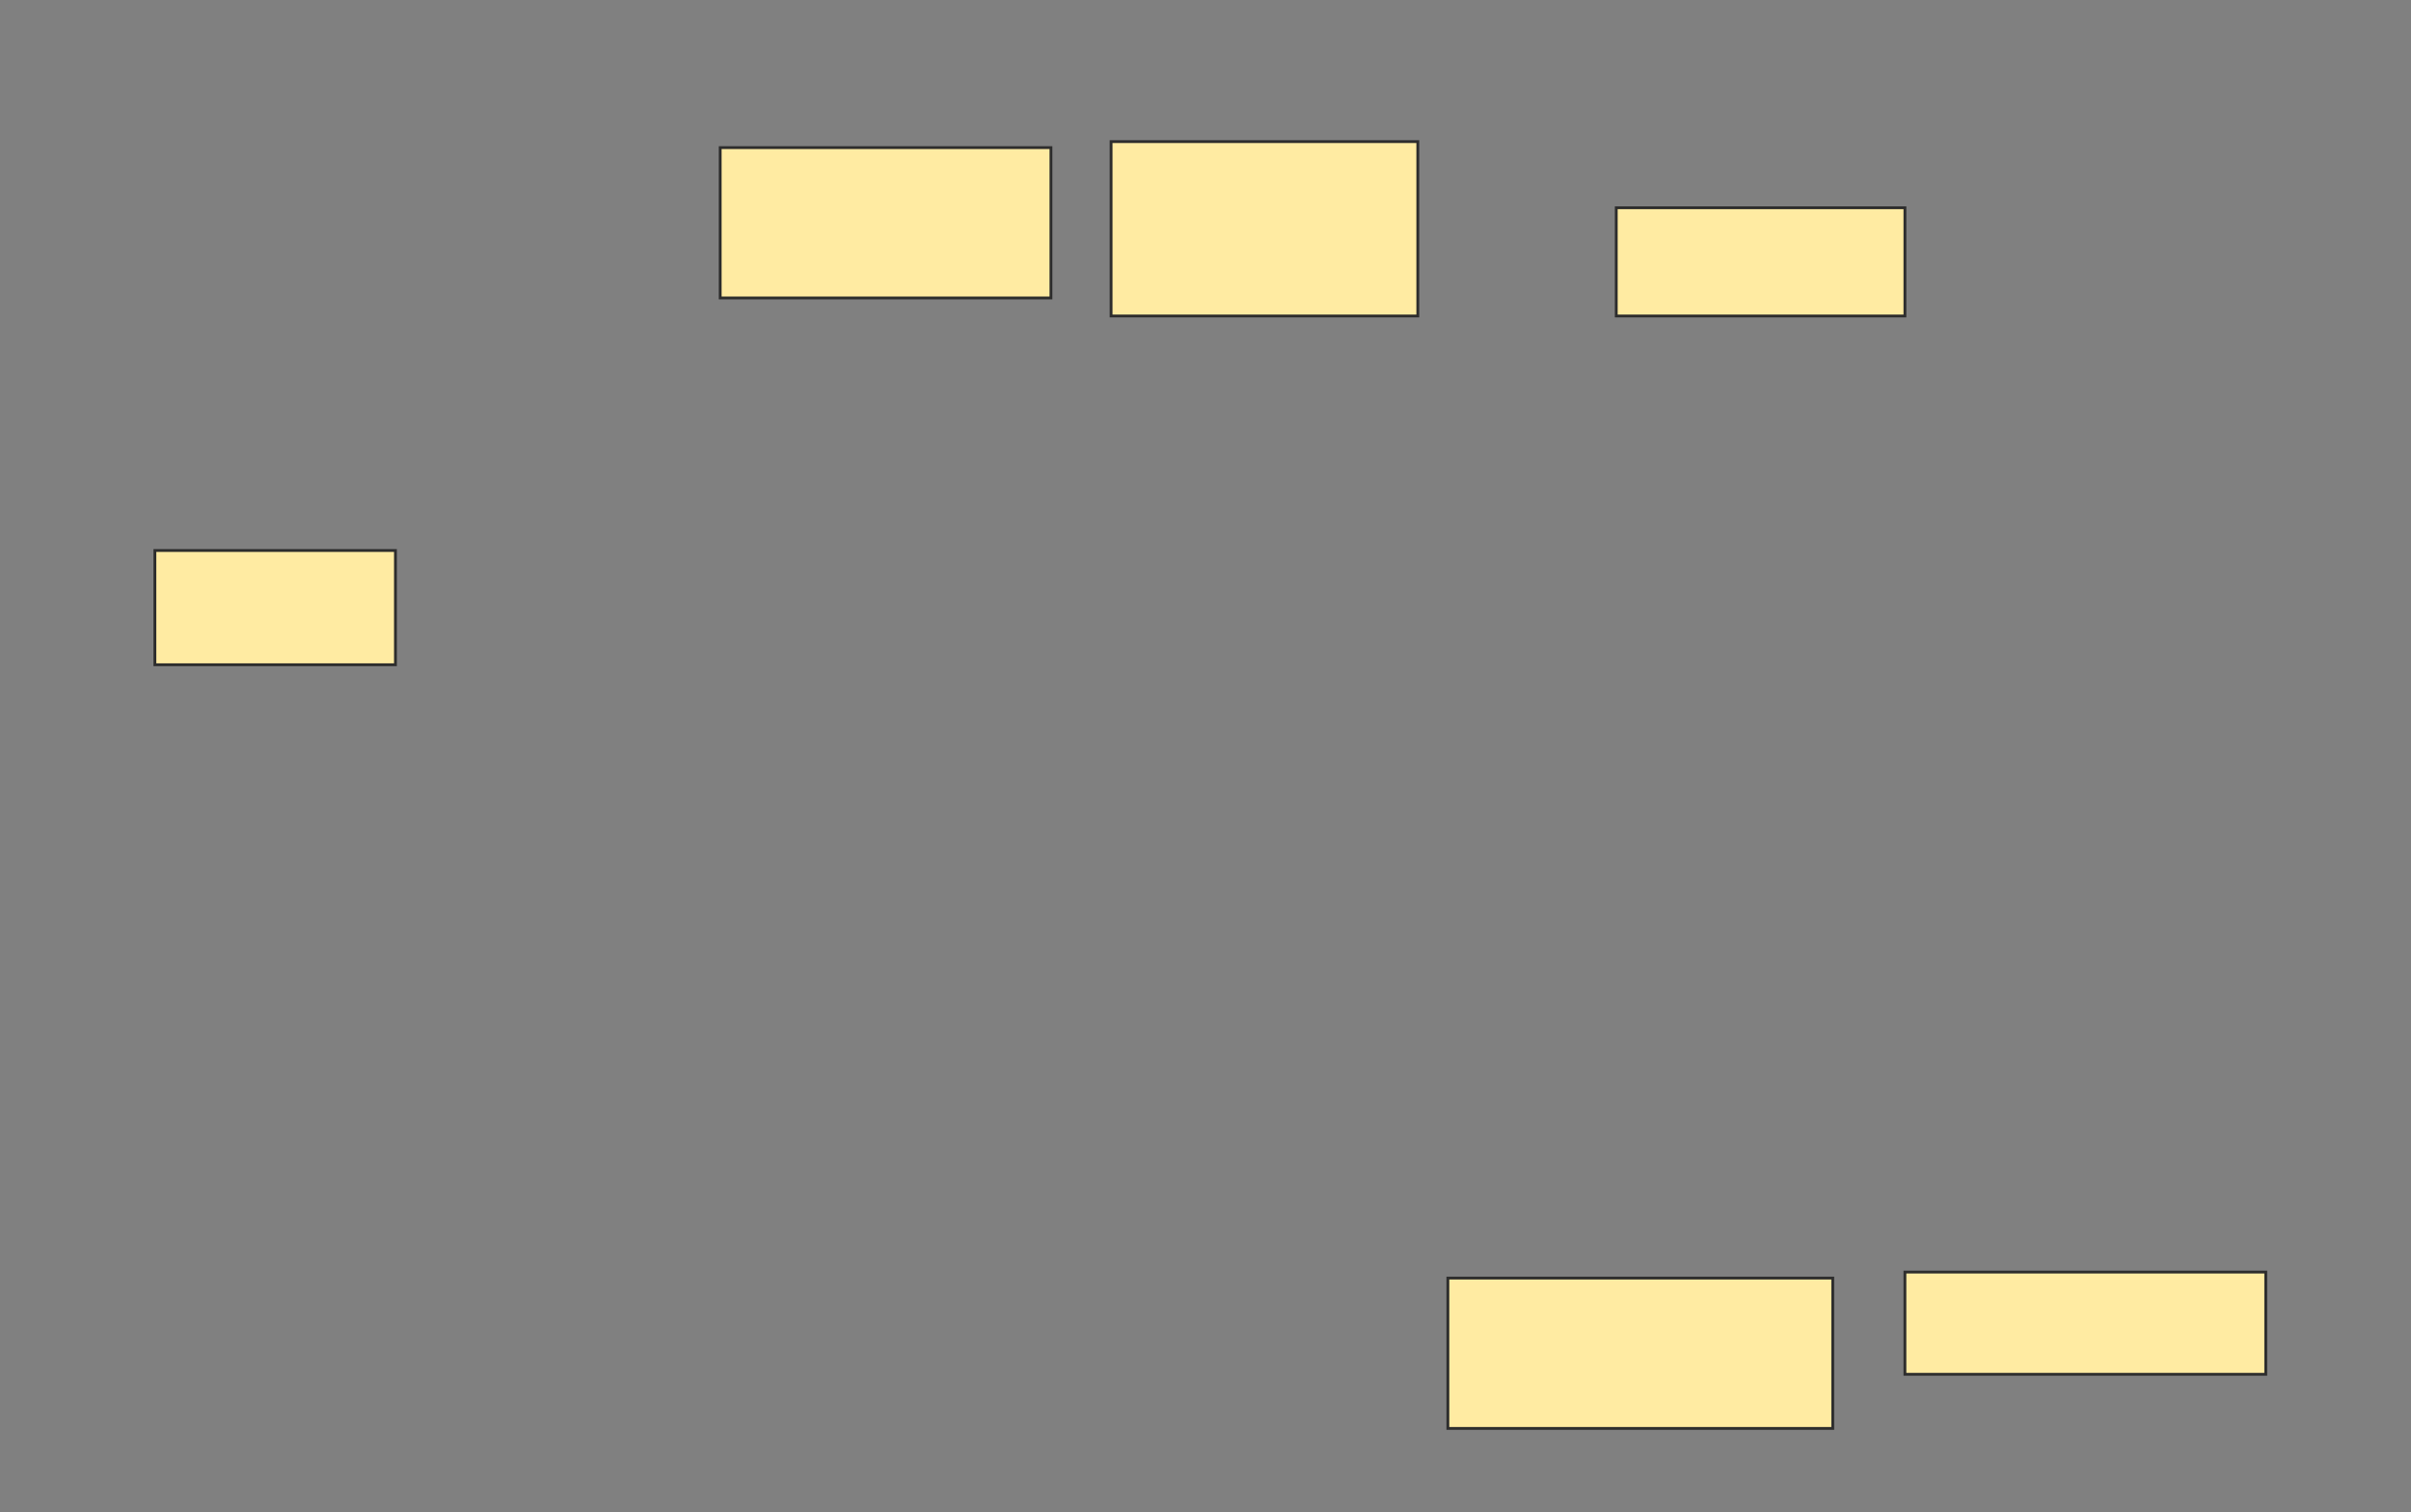 <svg xmlns="http://www.w3.org/2000/svg" width="853" height="535">
 <rect width="100%" height="100%" fill="#808080" stroke="none"/>
 <!-- Created with Image Occlusion Enhanced -->
 <g>
  <title>Labels</title>
 </g>
 <g>
  <title>Masks</title>
  <rect id="3a32e115f28d4e26a317342efeea792a-ao-1" height="53.191" width="117.021" y="52.234" x="254.801" stroke="#2D2D2D" fill="#FFEBA2"/>
  <rect id="3a32e115f28d4e26a317342efeea792a-ao-2" height="61.702" width="108.511" y="50.106" x="393.099" stroke="#2D2D2D" fill="#FFEBA2"/>
  <rect id="3a32e115f28d4e26a317342efeea792a-ao-3" height="38.298" width="102.128" y="73.511" x="571.823" stroke="#2D2D2D" fill="#FFEBA2"/>
  <rect id="3a32e115f28d4e26a317342efeea792a-ao-4" height="40.426" width="85.106" y="194.787" x="54.801" stroke="#2D2D2D" fill="#FFEBA2"/>
  <rect id="3a32e115f28d4e26a317342efeea792a-ao-5" height="53.191" width="136.17" y="452.234" x="512.248" stroke="#2D2D2D" fill="#FFEBA2"/>
  <rect id="3a32e115f28d4e26a317342efeea792a-ao-6" height="36.17" width="127.66" y="450.106" x="673.95" stroke="#2D2D2D" fill="#FFEBA2"/>
  
 </g>
</svg>